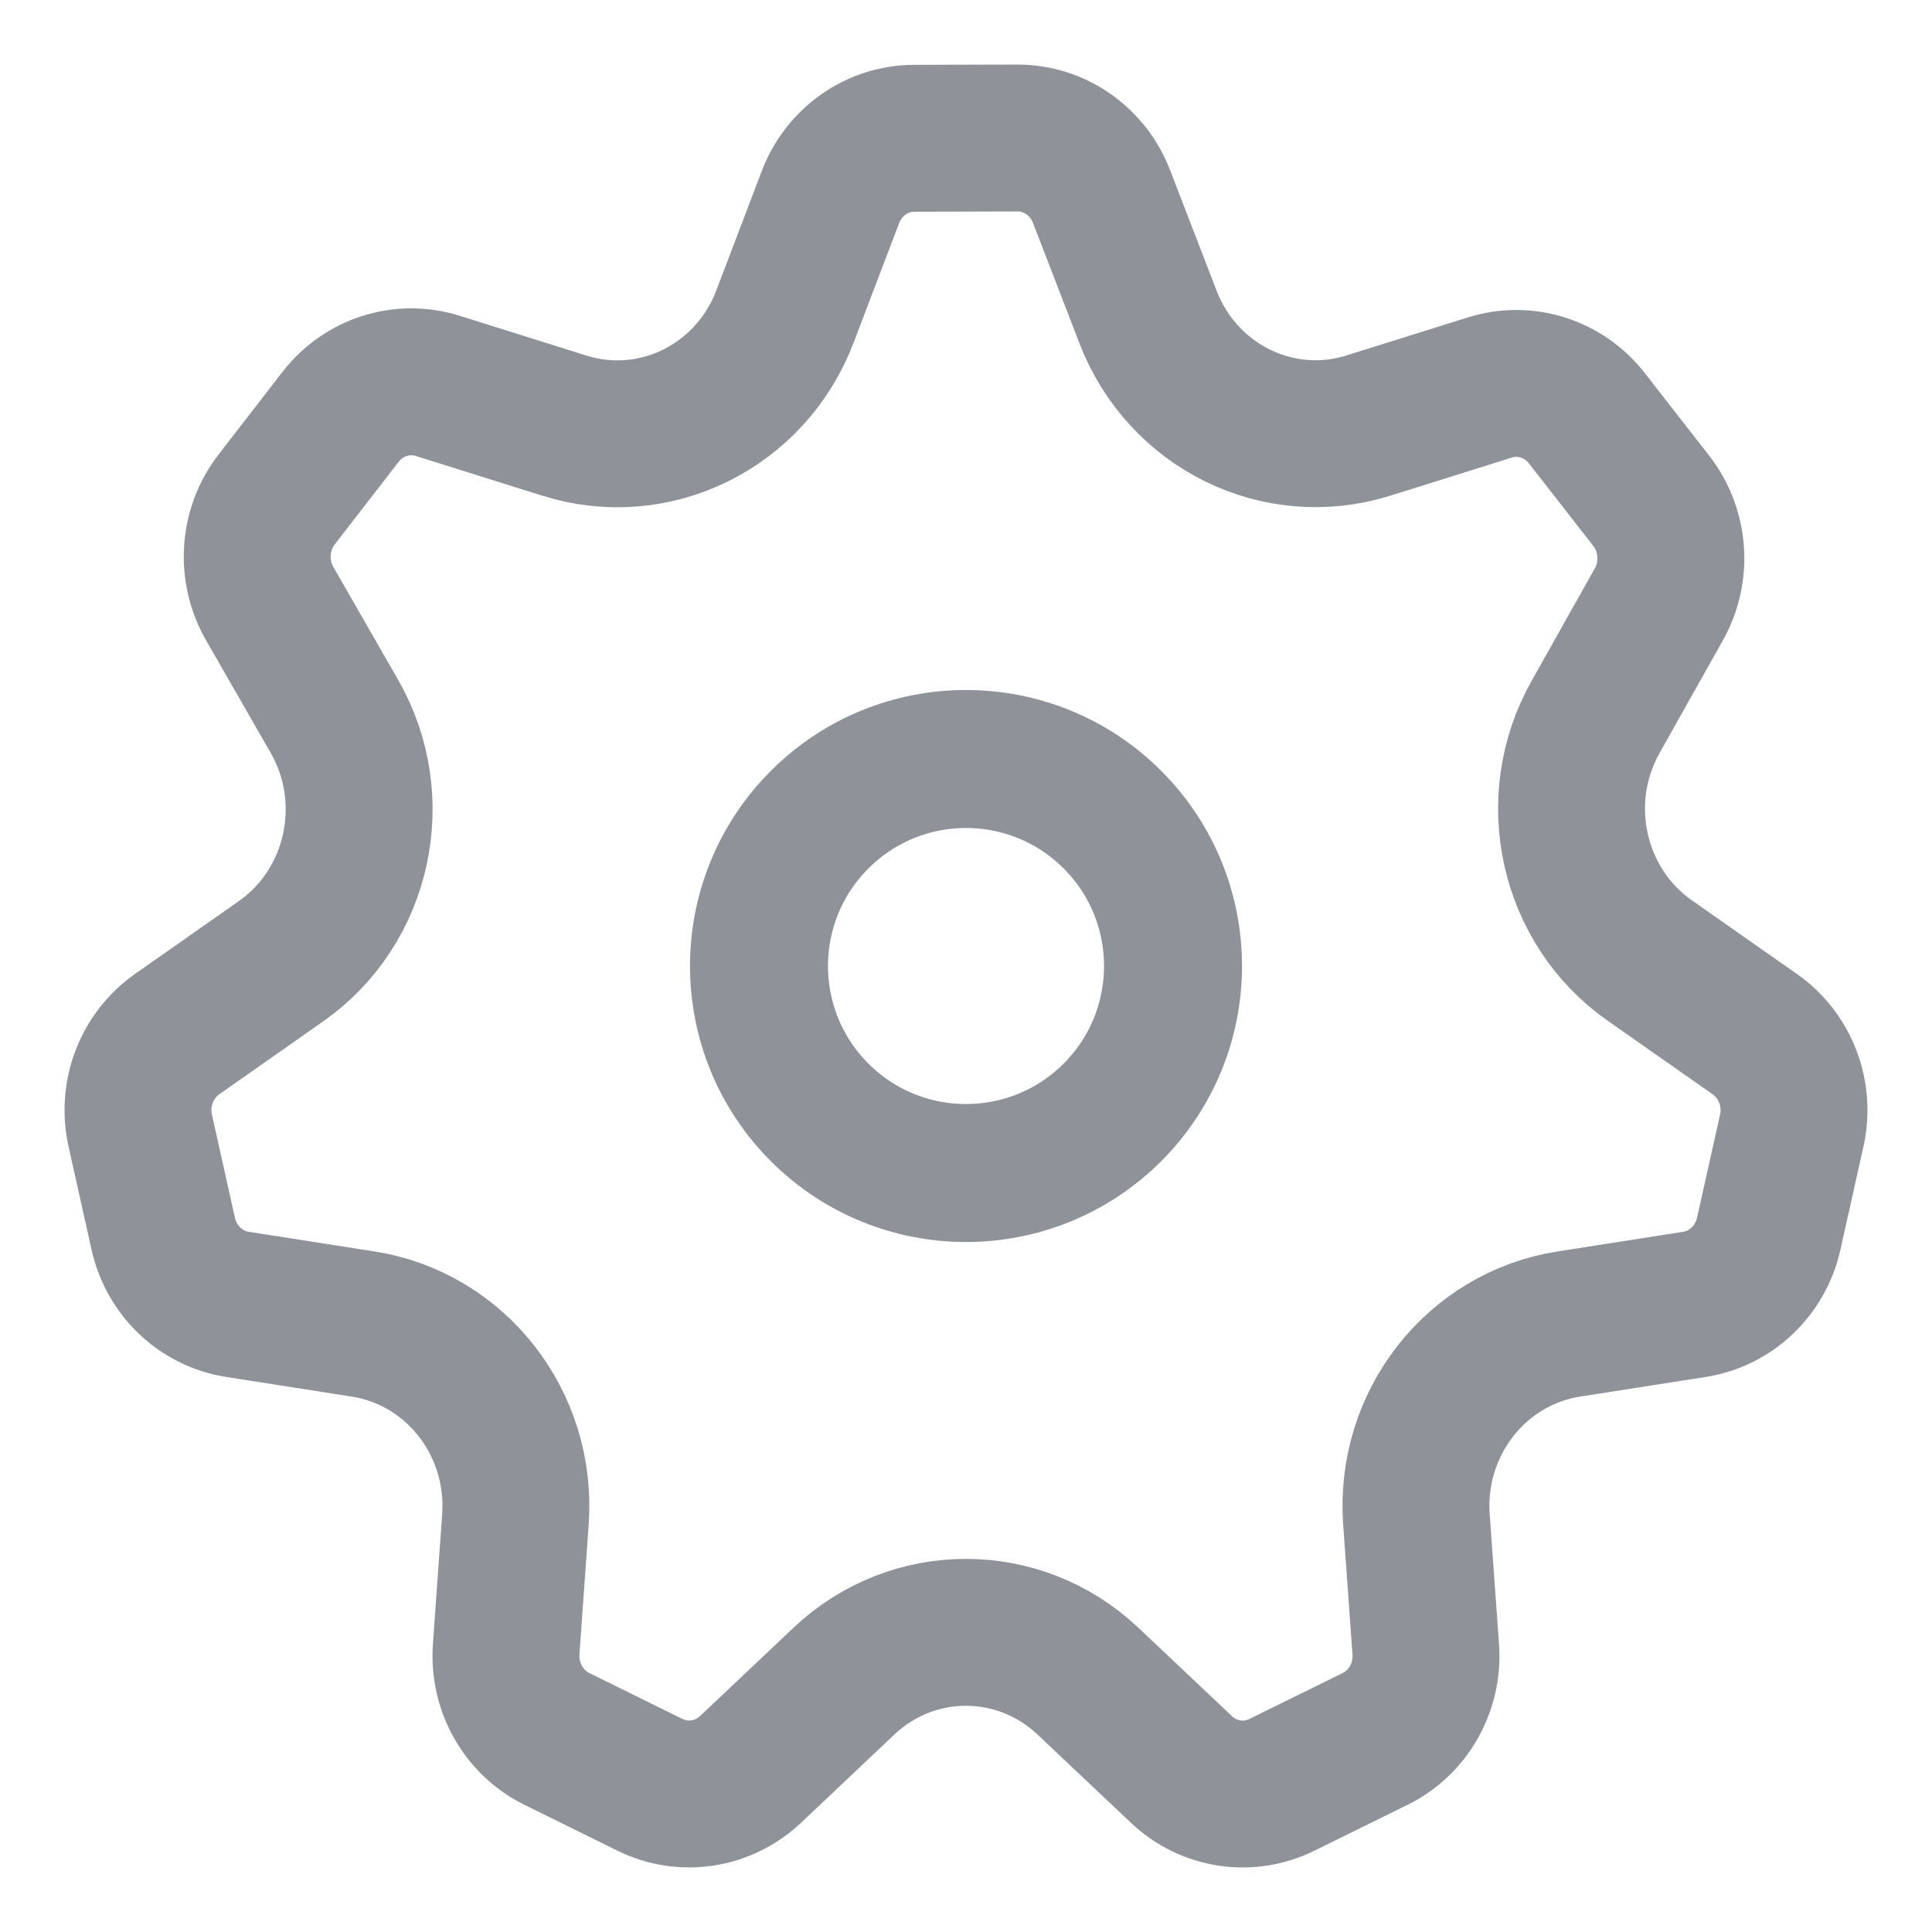 <svg width="28" height="28" viewBox="0 0 28 28" fill="none" xmlns="http://www.w3.org/2000/svg">
<g id="icon=settings, hover=no, size=20" clip-path="url(#clip0_165_34419)">
<g id="Settings">
<path id="Vector" d="M3.442 18.904L5.264 19.189C6.609 19.4 7.569 20.632 7.47 22.02L7.336 23.901C7.297 24.449 7.589 24.965 8.073 25.203L9.42 25.867C9.904 26.106 10.481 26.016 10.876 25.645L12.23 24.365C13.229 23.421 14.769 23.421 15.768 24.365L17.123 25.645C17.518 26.018 18.094 26.106 18.578 25.867L19.929 25.202C20.411 24.965 20.702 24.45 20.663 23.903L20.528 22.02C20.429 20.632 21.39 19.4 22.735 19.189L24.557 18.904C25.087 18.821 25.515 18.415 25.634 17.879L25.967 16.388C26.087 15.852 25.874 15.296 25.431 14.987L23.91 13.921C22.788 13.135 22.445 11.599 23.123 10.393L24.042 8.758C24.309 8.282 24.265 7.686 23.93 7.257L22.998 6.061C22.663 5.632 22.105 5.454 21.592 5.616L19.83 6.168C18.528 6.576 17.14 5.892 16.639 4.597L15.964 2.847C15.766 2.335 15.282 1.999 14.744 2L13.251 2.004C12.712 2.005 12.23 2.344 12.035 2.857L11.376 4.588C10.881 5.89 9.487 6.58 8.181 6.169L6.346 5.593C5.831 5.43 5.27 5.609 4.936 6.041L4.01 7.238C3.675 7.671 3.635 8.269 3.907 8.745L4.847 10.383C5.539 11.591 5.2 13.142 4.071 13.932L2.569 14.986C2.126 15.296 1.913 15.852 2.033 16.387L2.365 17.877C2.484 18.415 2.911 18.821 3.442 18.904Z" stroke="#8F9399" stroke-width="2.129" stroke-linecap="round" stroke-linejoin="round"/>
<path id="Vector_2" d="M16.122 11.879C17.293 13.05 17.293 14.95 16.122 16.122C14.95 17.293 13.05 17.293 11.879 16.122C10.707 14.95 10.707 13.05 11.879 11.879C13.05 10.707 14.95 10.707 16.122 11.879Z" stroke="#8F9399" stroke-width="2" stroke-linecap="round" stroke-linejoin="round"/>
</g>
</g>
<defs>
<clipPath id="clip0_165_34419">
<rect width="28" height="28" fill="white"/>
</clipPath>
</defs>
</svg>
